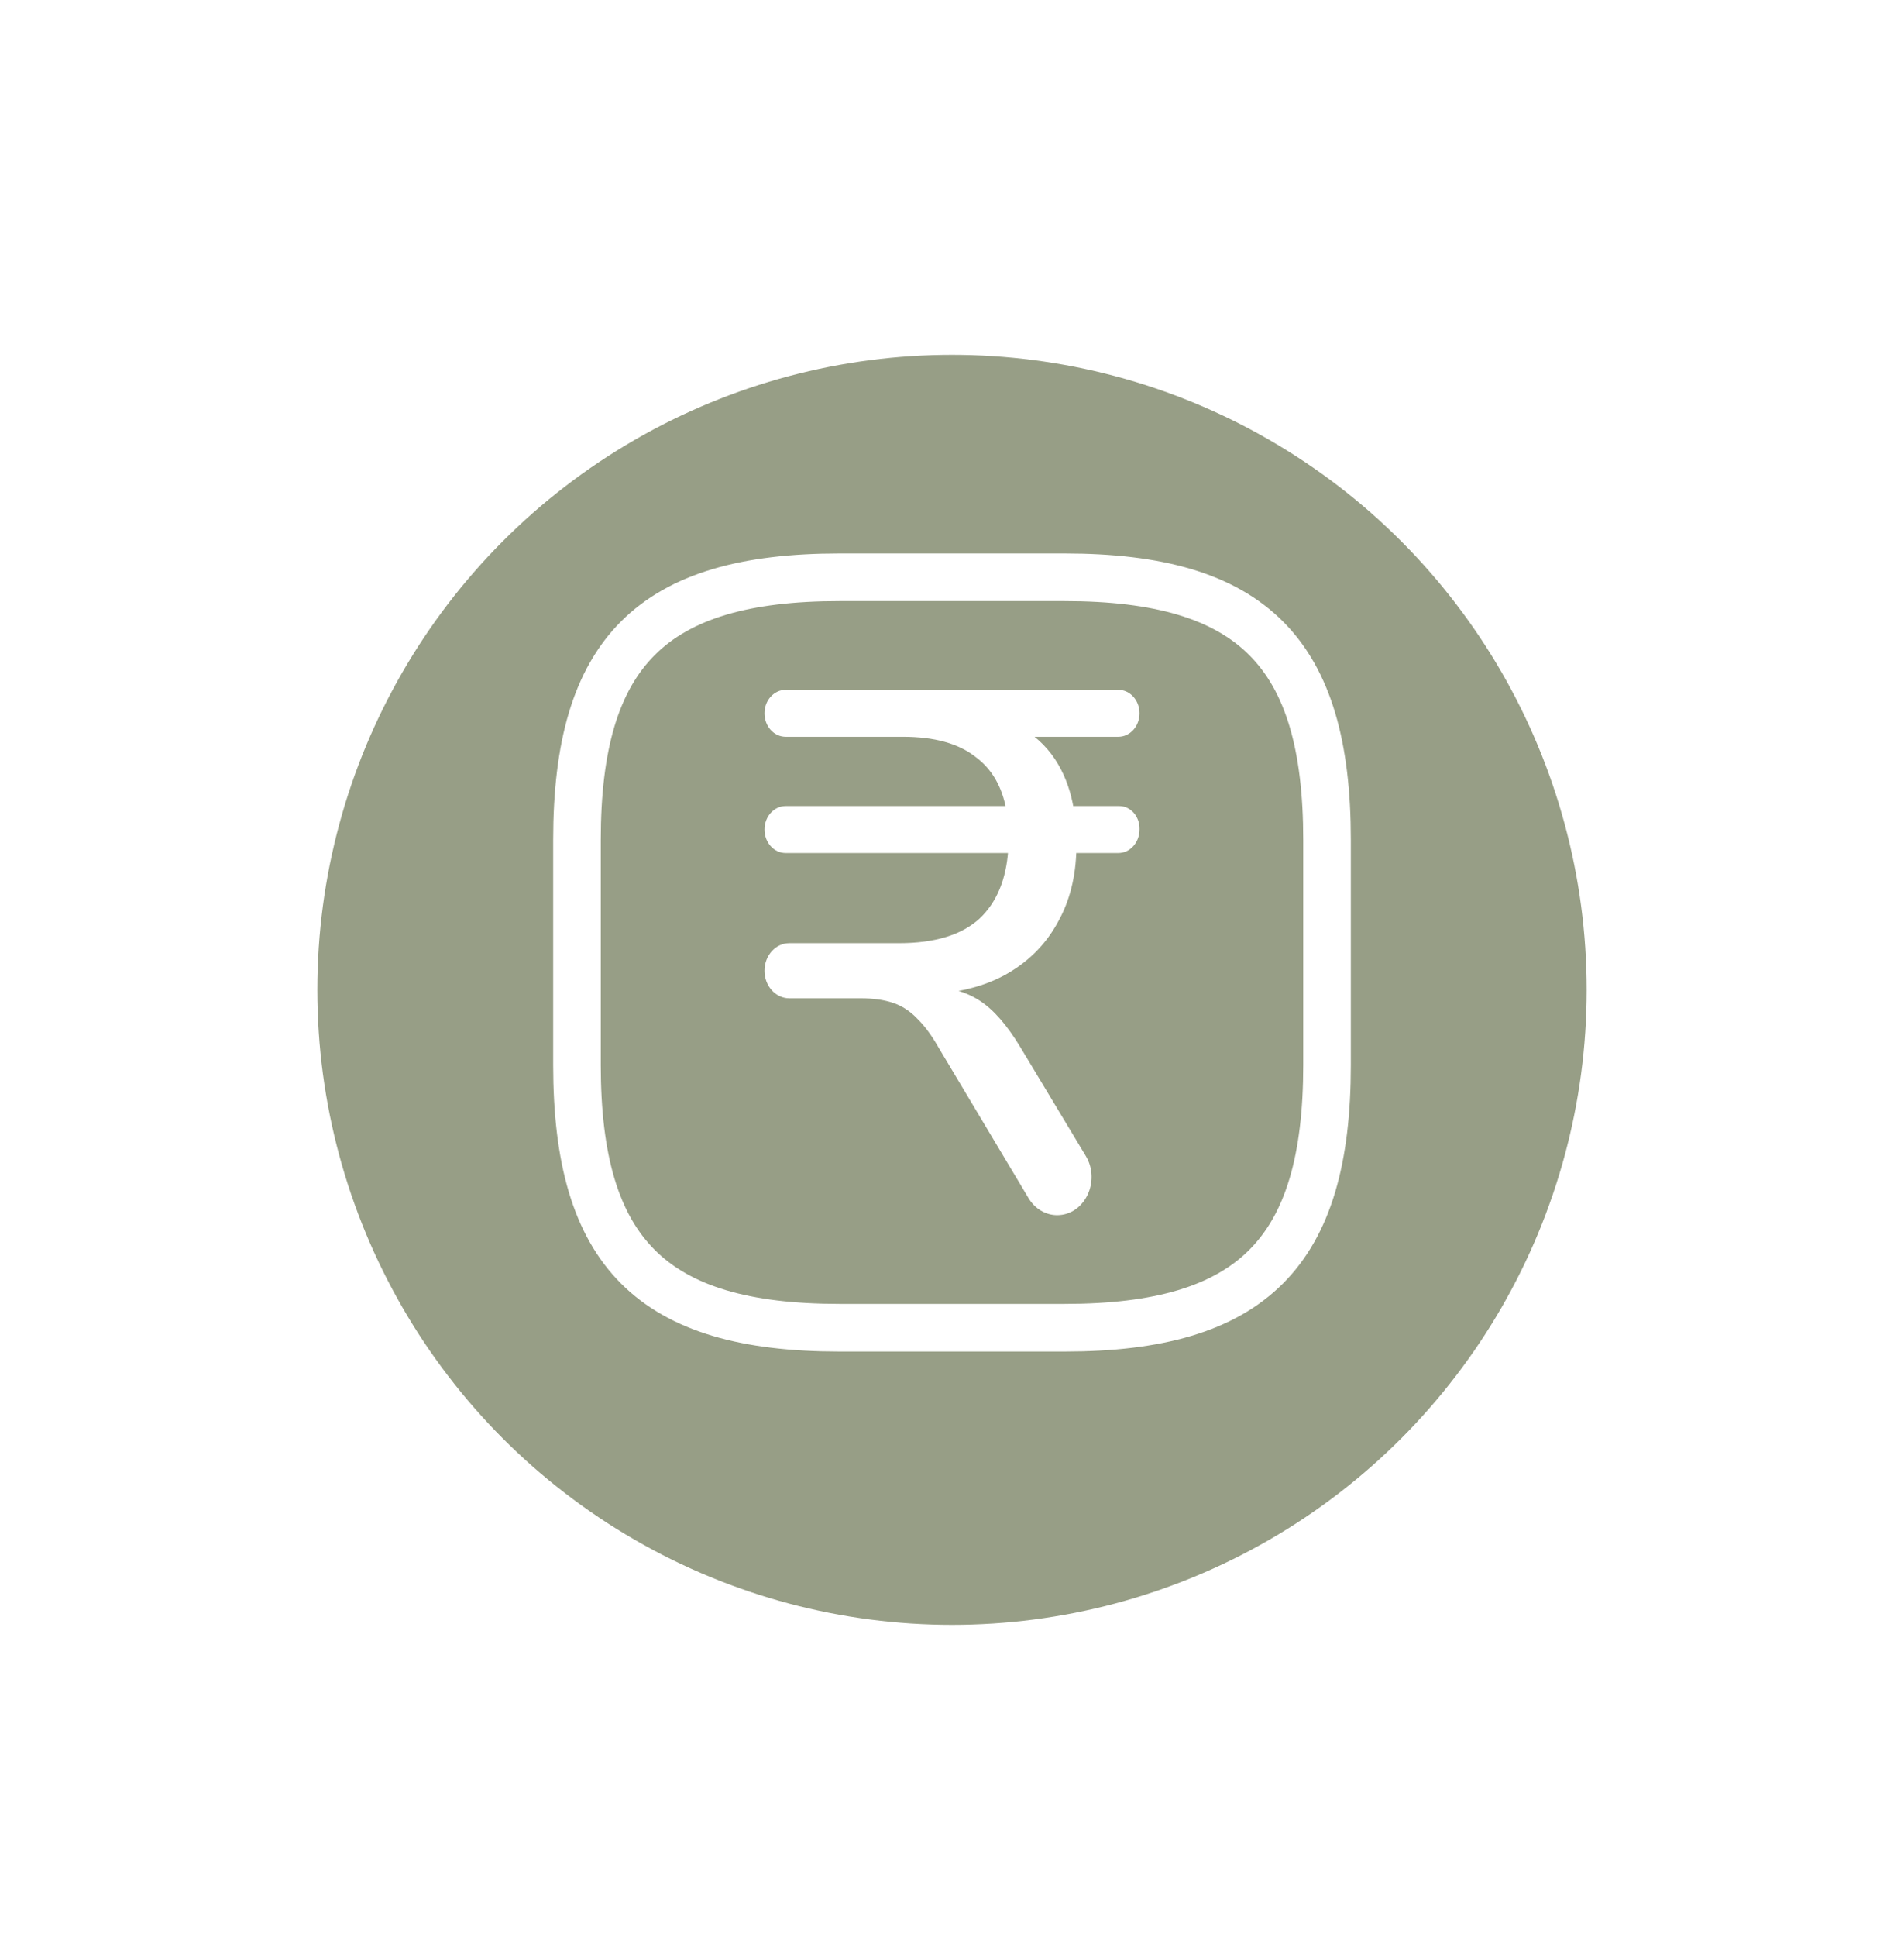 <svg width="60" height="61" viewBox="0 0 60 61" fill="none" xmlns="http://www.w3.org/2000/svg">
<g style="mix-blend-mode:soft-light">
<rect width="60" height="60" rx="30" fill="url(#paint0_linear_3304_5942)"/>
</g>
<g filter="url(#filter0_d_3304_5942)">
<circle cx="30" cy="30" r="20" fill="#979E86"/>
</g>
<path d="M33.314 38.273C32.95 38.273 32.611 38.071 32.411 37.735L29.576 32.992C29.364 32.617 29.139 32.311 28.899 32.077C28.673 31.842 28.419 31.678 28.136 31.584C27.854 31.49 27.515 31.443 27.119 31.443H24.875C24.442 31.443 24.091 31.054 24.091 30.575C24.091 30.095 24.442 29.706 24.875 29.706H28.327C29.456 29.706 30.303 29.448 30.868 28.932C31.405 28.426 31.706 27.709 31.771 26.779C31.775 26.715 31.841 26.678 31.89 26.714C31.952 26.76 31.922 26.867 31.848 26.867H24.758C24.39 26.867 24.091 26.536 24.091 26.127C24.091 25.719 24.39 25.388 24.758 25.388H31.805C31.896 25.388 31.932 25.517 31.859 25.574C31.802 25.618 31.724 25.581 31.711 25.507C31.578 24.774 31.254 24.218 30.741 23.839C30.205 23.417 29.442 23.206 28.454 23.206H24.758C24.39 23.206 24.091 22.875 24.091 22.466C24.091 22.058 24.39 21.727 24.758 21.727H35.242C35.61 21.727 35.909 22.058 35.909 22.466C35.909 22.875 35.61 23.206 35.242 23.206H32.173C32.052 23.206 32 23.036 32.096 22.955C32.135 22.922 32.188 22.917 32.231 22.943C32.706 23.235 33.077 23.612 33.346 24.074C33.588 24.488 33.752 24.96 33.838 25.489C33.855 25.589 33.752 25.654 33.68 25.59C33.604 25.523 33.647 25.388 33.744 25.388H35.271C35.623 25.388 35.909 25.705 35.909 26.095V26.127C35.909 26.536 35.61 26.867 35.242 26.867H33.806C33.699 26.867 33.645 26.723 33.721 26.639C33.796 26.556 33.922 26.612 33.92 26.729C33.904 27.602 33.713 28.367 33.346 29.026C32.951 29.761 32.372 30.332 31.61 30.739C30.886 31.117 30.011 31.313 28.983 31.325C28.925 31.326 28.877 31.273 28.877 31.208C28.877 31.144 28.925 31.091 28.983 31.091H29.343C29.922 31.091 30.431 31.232 30.868 31.514C31.306 31.795 31.737 32.288 32.16 32.992L34.215 36.407C34.694 37.204 34.179 38.273 33.314 38.273Z" fill="white"/>
<path d="M33.545 41.818H26.454C20.545 41.818 18.182 39.454 18.182 33.545V26.454C18.182 20.545 20.545 18.182 26.454 18.182H33.545C39.454 18.182 41.818 20.545 41.818 26.454V33.545C41.818 39.454 39.454 41.818 33.545 41.818Z" stroke="white" stroke-width="1.5" stroke-linecap="round" stroke-linejoin="round"/>
<defs>
<filter id="filter0_d_3304_5942" x="0.589" y="1.765" width="58.822" height="58.822" filterUnits="userSpaceOnUse" color-interpolation-filters="sRGB">
<feFlood flood-opacity="0" result="BackgroundImageFix"/>
<feColorMatrix in="SourceAlpha" type="matrix" values="0 0 0 0 0 0 0 0 0 0 0 0 0 0 0 0 0 0 127 0" result="hardAlpha"/>
<feOffset dy="1.176"/>
<feGaussianBlur stdDeviation="4.706"/>
<feComposite in2="hardAlpha" operator="out"/>
<feColorMatrix type="matrix" values="0 0 0 0 0 0 0 0 0 0 0 0 0 0 0 0 0 0 0.1 0"/>
<feBlend mode="normal" in2="BackgroundImageFix" result="effect1_dropShadow_3304_5942"/>
<feBlend mode="normal" in="SourceGraphic" in2="effect1_dropShadow_3304_5942" result="shape"/>
</filter>
<linearGradient id="paint0_linear_3304_5942" x1="35.227" y1="5.55923e-07" x2="34.592" y2="44.976" gradientUnits="userSpaceOnUse">
<stop stop-color="white"/>
<stop offset="1" stop-color="white" stop-opacity="0"/>
</linearGradient>
</defs>
</svg>
